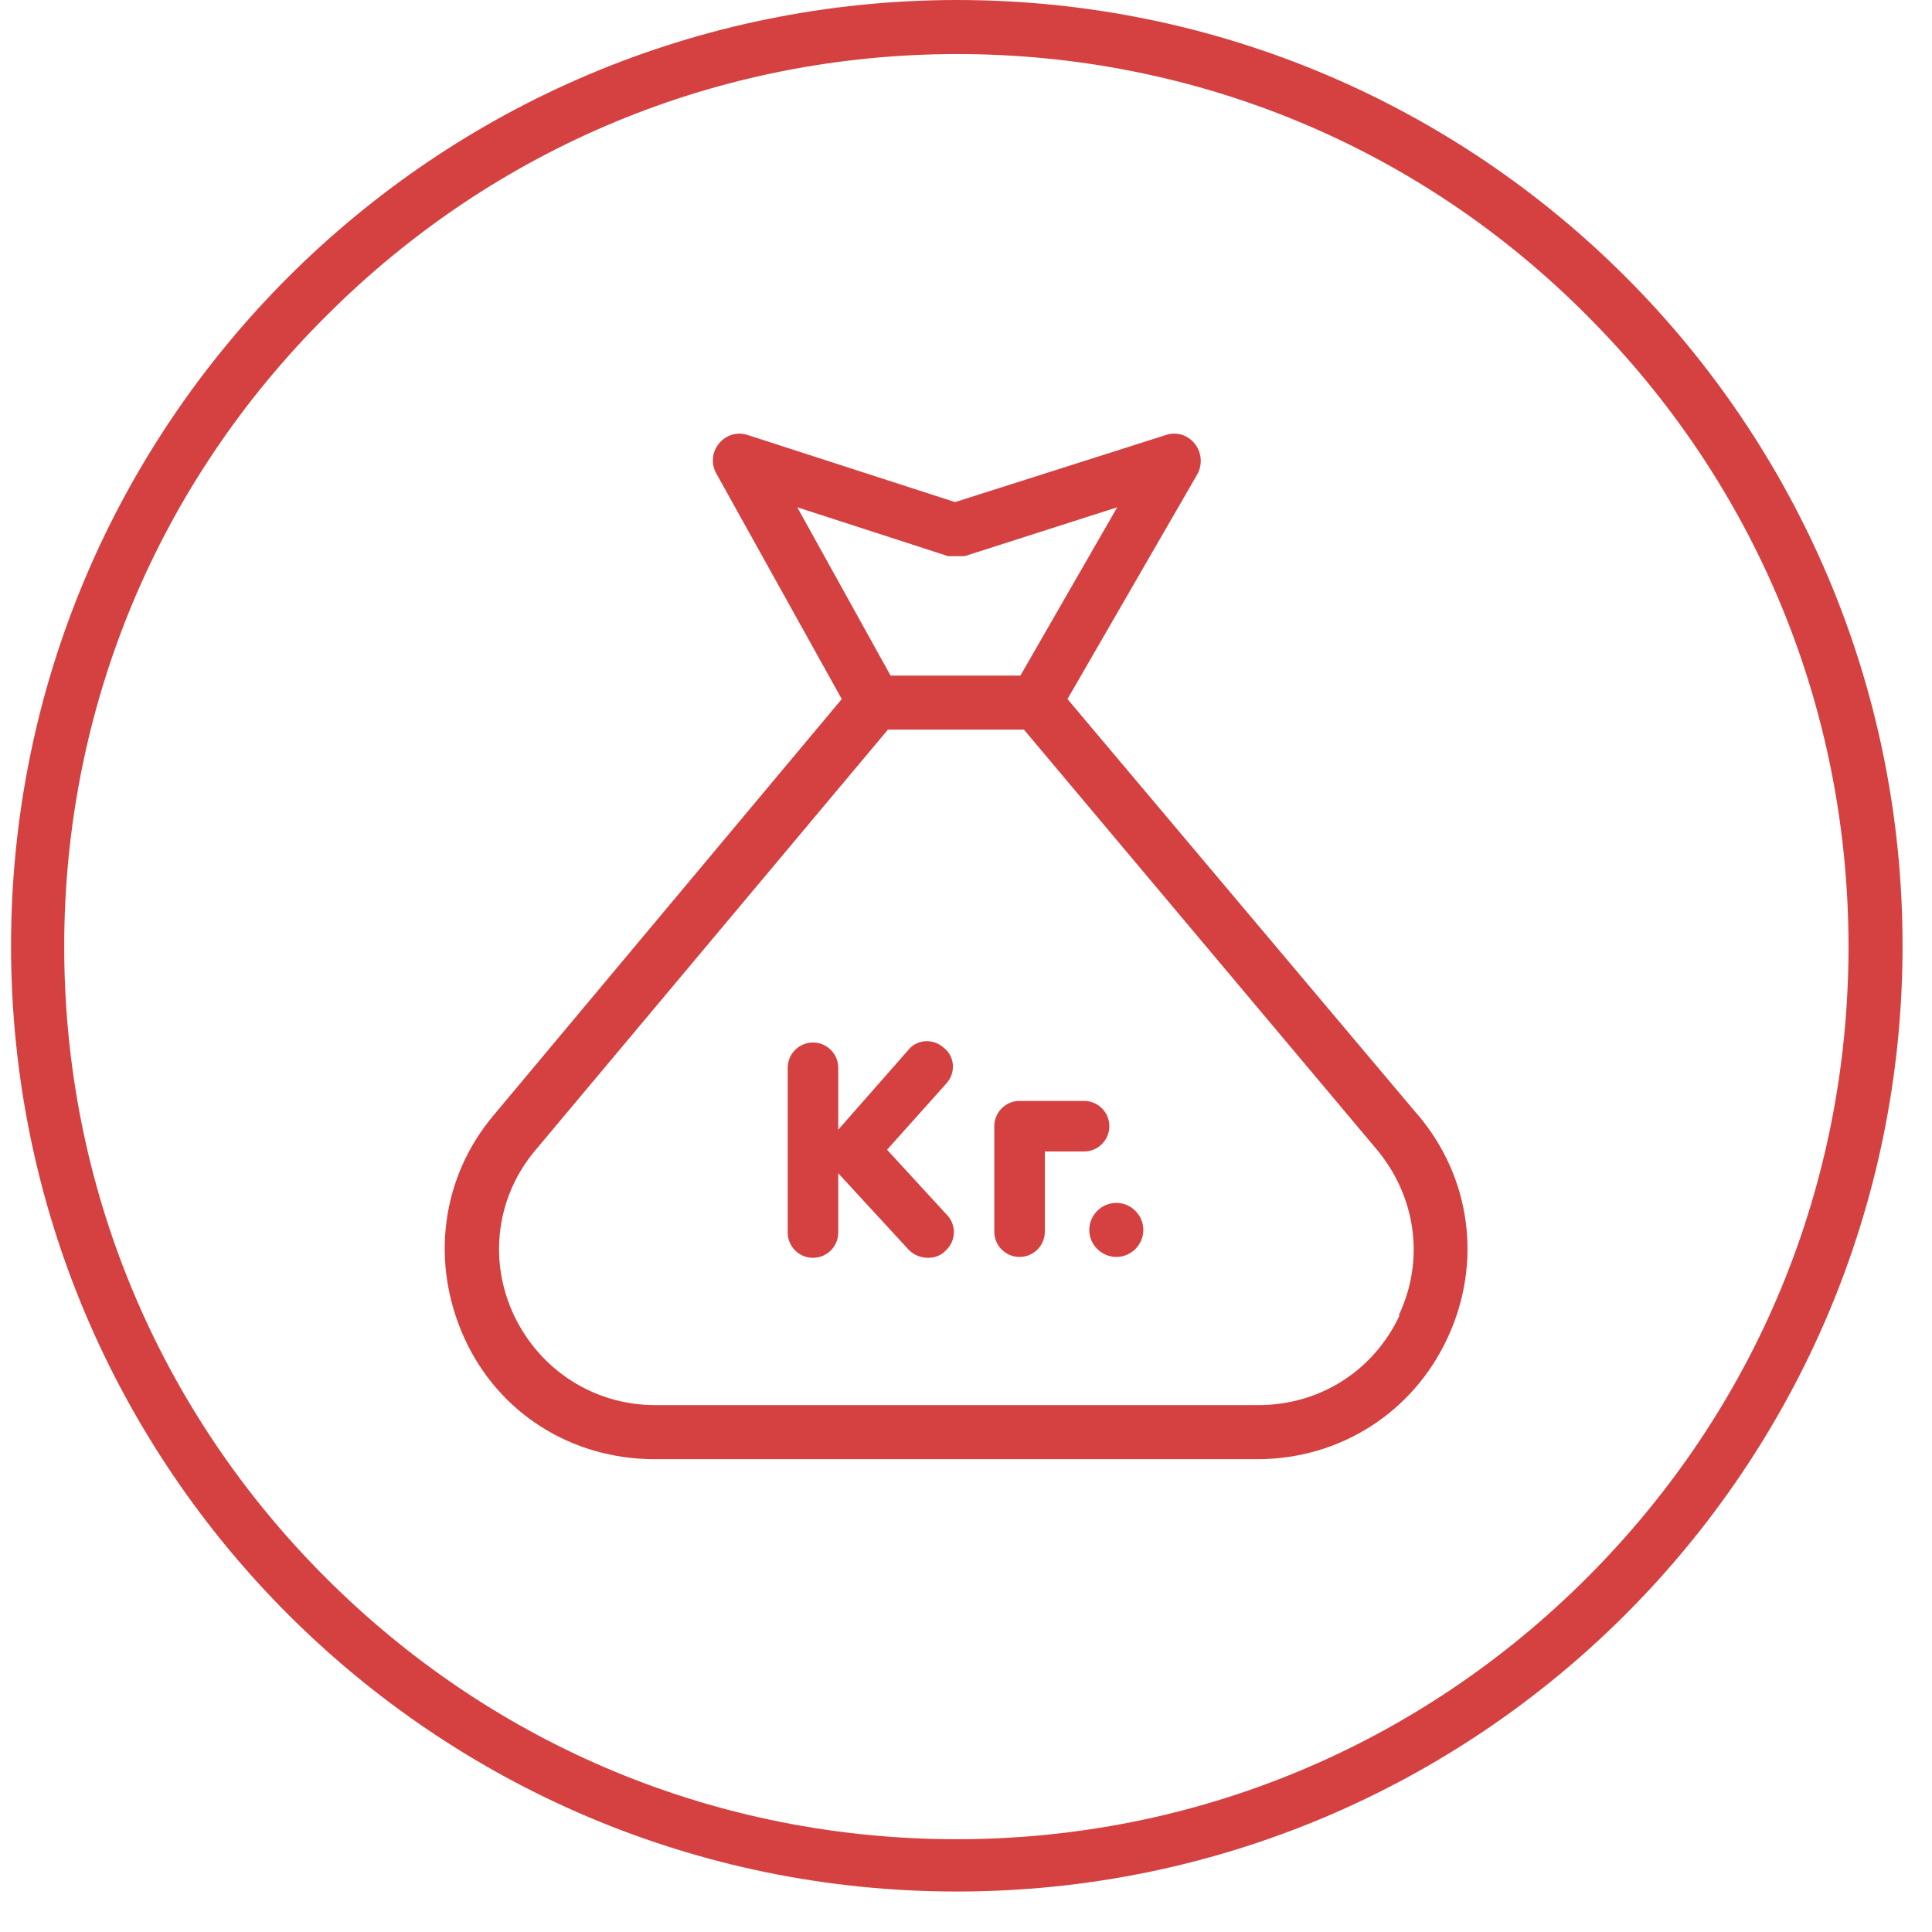 <svg width="42" height="42" viewBox="0 0 42 42" fill="none" xmlns="http://www.w3.org/2000/svg">
<g id="Isolation_Mode" clip-path="url(#clip0_371_58)">
<path id="Vector" d="M20.554 26.377L19.284 24.994L20.573 23.554C20.781 23.327 20.762 22.967 20.516 22.777C20.288 22.569 19.928 22.588 19.739 22.834L18.223 24.558V23.213C18.223 22.91 17.977 22.663 17.673 22.663C17.37 22.663 17.124 22.91 17.124 23.213V26.794C17.124 27.098 17.37 27.344 17.673 27.344C17.977 27.344 18.223 27.098 18.223 26.794V25.506L19.758 27.173C19.872 27.287 20.023 27.344 20.175 27.344C20.307 27.344 20.44 27.306 20.554 27.192C20.781 26.984 20.8 26.643 20.591 26.415" fill="#D54141"/>
<path id="Vector_2" d="M22.164 27.325C21.861 27.325 21.615 27.079 21.615 26.775V24.483C21.615 24.179 21.861 23.933 22.164 23.933H23.567C23.87 23.933 24.116 24.179 24.116 24.483C24.116 24.786 23.87 25.032 23.567 25.032H22.714V26.775C22.714 27.079 22.468 27.325 22.164 27.325Z" fill="#D54141"/>
<path id="Vector_3" d="M24.855 26.738C24.855 27.06 24.59 27.325 24.268 27.325C23.946 27.325 23.68 27.06 23.68 26.738C23.68 26.415 23.946 26.15 24.268 26.15C24.59 26.15 24.855 26.415 24.855 26.738Z" fill="#D54141"/>
<path id="Vector_4" d="M30.805 24.217L23.206 15.197L26.03 10.308C26.144 10.1 26.125 9.835 25.973 9.645C25.822 9.456 25.575 9.38 25.348 9.456L20.762 10.915L16.252 9.456C16.025 9.38 15.778 9.456 15.627 9.645C15.475 9.835 15.456 10.081 15.57 10.29L18.299 15.197L10.738 24.236C9.582 25.601 9.355 27.458 10.094 29.087C10.833 30.717 12.424 31.721 14.225 31.721H27.337C29.119 31.721 30.71 30.717 31.468 29.087C32.226 27.458 31.98 25.601 30.824 24.236M20.629 12.09C20.648 12.09 20.667 12.09 20.686 12.09C20.686 12.09 20.724 12.09 20.743 12.09C20.743 12.09 20.781 12.09 20.8 12.09C20.819 12.09 20.838 12.09 20.857 12.09H20.895C20.914 12.09 20.952 12.09 20.971 12.09L24.287 11.028L22.183 14.686H19.36L17.332 11.028L20.61 12.09H20.629ZM30.426 28.595C29.858 29.807 28.683 30.546 27.356 30.546H14.243C12.917 30.546 11.742 29.788 11.174 28.595C10.605 27.382 10.795 25.998 11.648 24.994L19.303 15.861H22.259L29.934 24.994C30.786 26.017 30.976 27.401 30.407 28.595" fill="#D54141"/>
<path id="Vector_5" d="M20.8 1.175C25.973 1.175 30.843 3.183 34.5 6.86C38.158 10.517 40.185 15.387 40.185 20.579C40.185 25.771 38.176 30.622 34.5 34.298C30.843 37.956 25.973 39.983 20.8 39.983C15.627 39.983 10.757 37.974 7.081 34.298C3.423 30.641 1.396 25.771 1.396 20.579C1.396 15.387 3.423 10.517 7.1 6.86C10.757 3.202 15.627 1.175 20.819 1.175M20.819 0C9.449 0 0.24 9.209 0.24 20.56C0.24 31.911 9.449 41.12 20.8 41.12C32.151 41.12 41.36 31.911 41.36 20.56C41.36 9.209 32.17 0 20.8 0" fill="#D54141"/>
</g>
<defs>
<clipPath id="clip0_371_58">
<rect width="41.12" height="41.12" fill="white" transform="translate(0.24)"/>
</clipPath>
</defs>
</svg>

